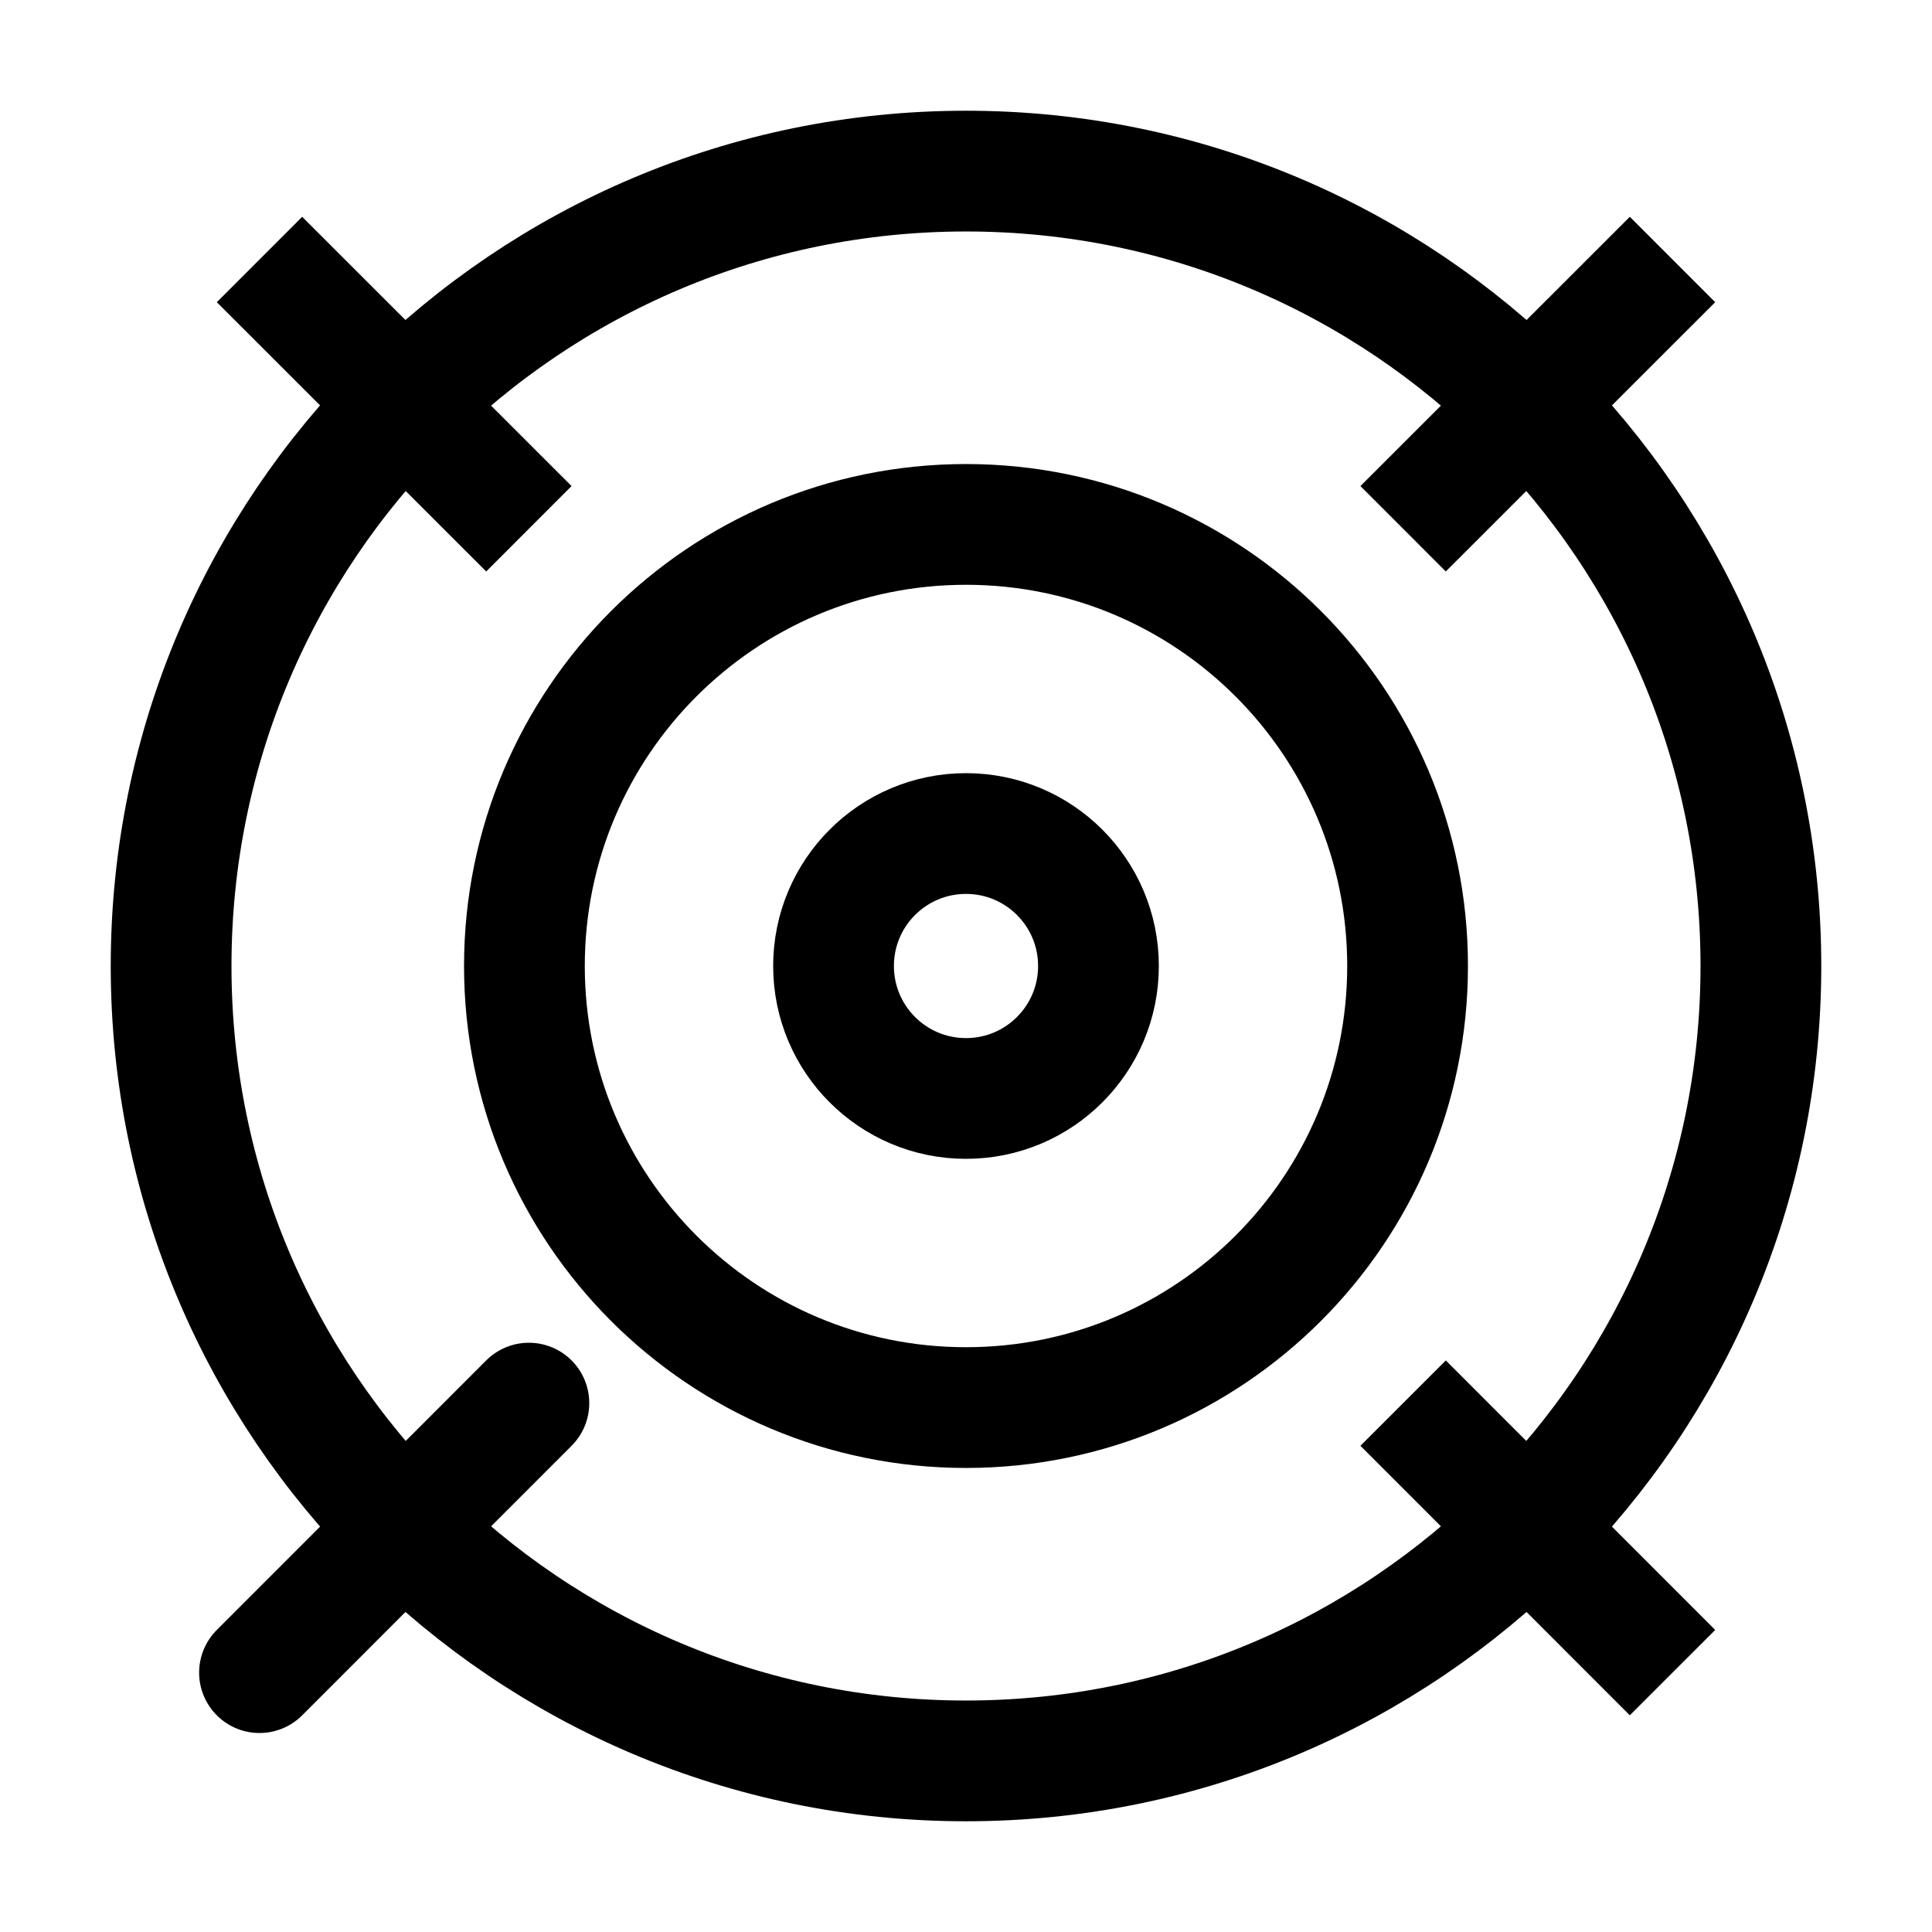 <?xml version="1.0" encoding="UTF-8"?>
<svg width="16px" height="16px" viewBox="0 0 16 16" version="1.1" xmlns="http://www.w3.org/2000/svg" xmlns:xlink="http://www.w3.org/1999/xlink">
    <title>esports</title>
    <g id="Icons" stroke="none" stroke-width="1" fill="none" fill-rule="evenodd">
        <g id="Artboard" transform="translate(-290, -206)" stroke="#000000">
            <g id="esports" transform="translate(291.417, 207.417)">
                <path d="M6.583,10.24 C8.603,10.24 10.24,8.603 10.24,6.583 C10.24,4.563 8.603,2.926 6.583,2.926 C4.563,2.926 2.926,4.563 2.926,6.583 C2.926,8.603 4.563,10.24 6.583,10.24 Z" id="Path"></path>
                <path d="M6.583,13.166 C10.219,13.166 13.166,10.218 13.166,6.583 C13.166,2.947 10.219,-1.15463195e-14 6.583,-1.15463195e-14 C2.947,-1.15463195e-14 -2.84217094e-14,2.947 -2.84217094e-14,6.583 C-2.84217094e-14,10.218 2.947,13.166 6.583,13.166 Z" id="Path"></path>
                <path d="M6.583,7.68 C7.189,7.68 7.68,7.189 7.68,6.583 C7.68,5.977 7.189,5.486 6.583,5.486 C5.977,5.486 5.486,5.977 5.486,6.583 C5.486,7.189 5.977,7.68 6.583,7.68 Z" id="Path"></path>
                <path d="M0.732,12.435 L2.963,10.203 M2.963,2.962 L0.732,0.732 L2.963,2.962 Z M10.203,2.962 L12.434,0.732 L10.203,2.962 Z M12.434,12.435 L10.203,10.203 L12.434,12.435 Z" id="Shape" stroke-linecap="round"></path>
            </g>
        </g>
    </g>
</svg>
